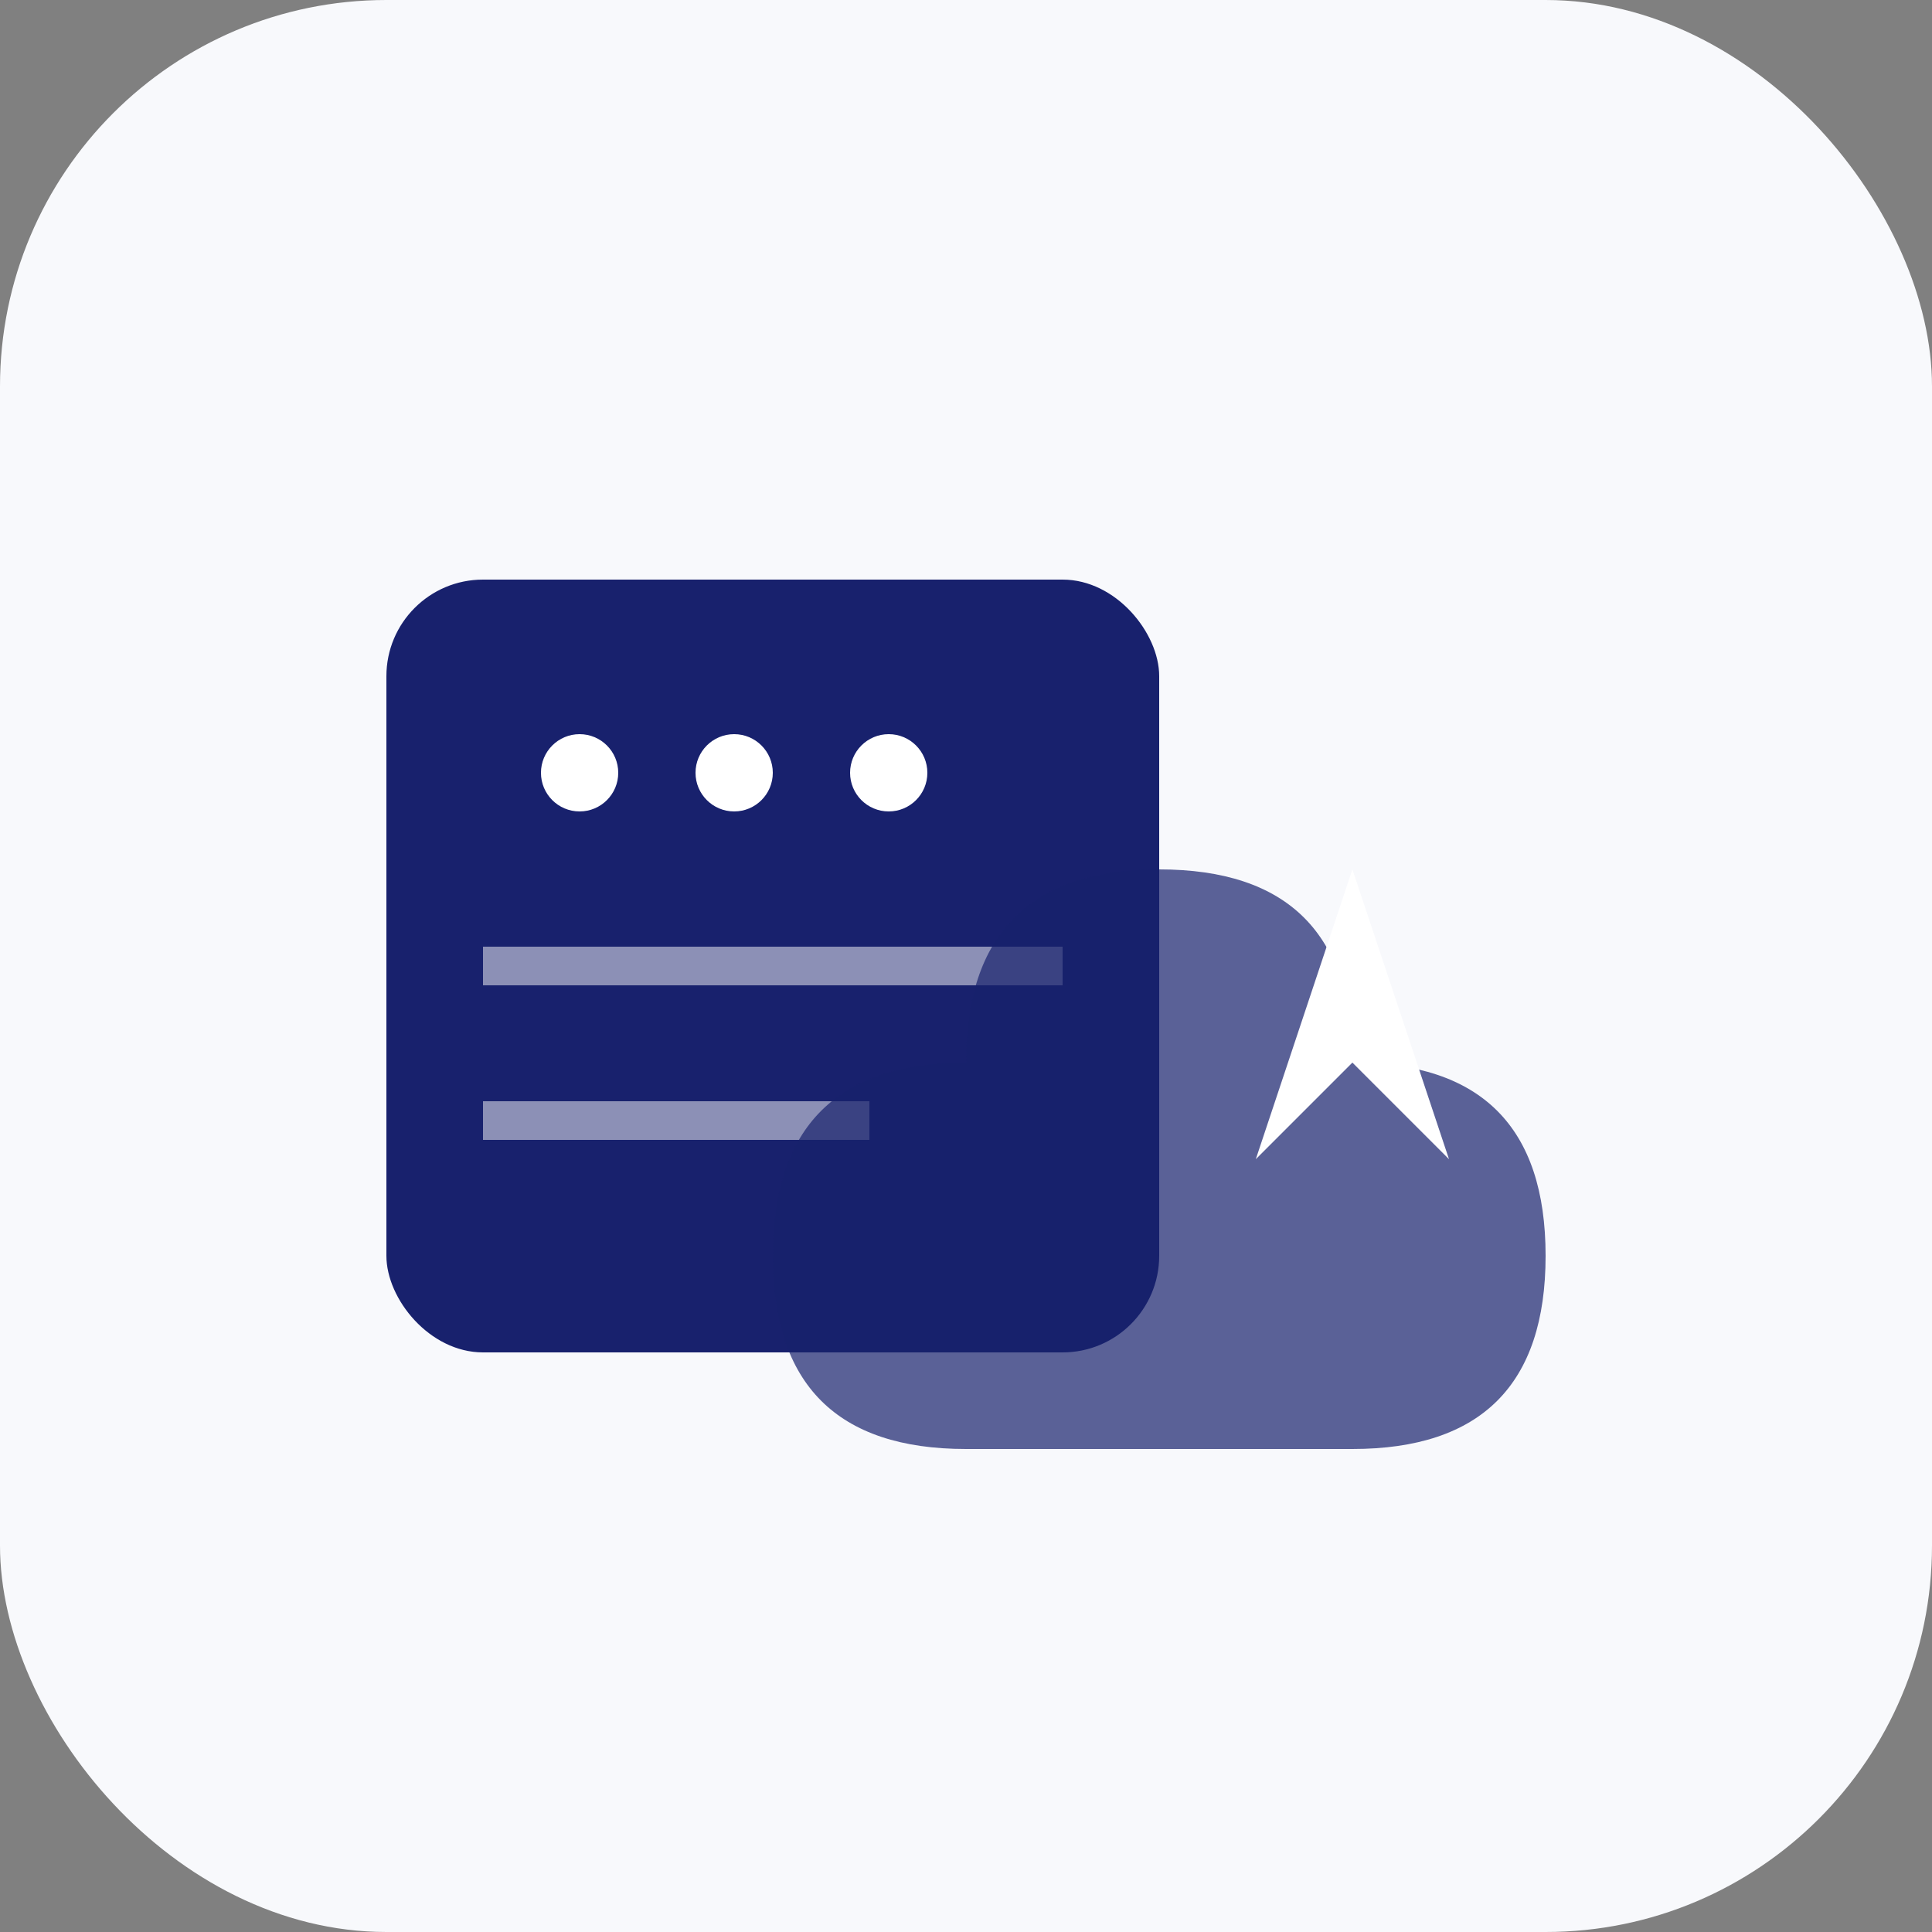 <svg xmlns="http://www.w3.org/2000/svg" viewBox="0 0 100 100">
  <rect x="0" y="0" width="100" height="100" fill="#808080" stroke="none"/>
  <rect width="100" height="100" rx="20" fill="#f8f9fc"/>
  <!-- Code Window -->
  <rect x="20" y="30" width="40" height="40" rx="5" fill="#18216d"/>
  <circle cx="30" cy="40" r="2" fill="white"/>
  <circle cx="38" cy="40" r="2" fill="white"/>
  <circle cx="46" cy="40" r="2" fill="white"/>
  <!-- Code Lines -->
  <line x1="25" y1="50" x2="55" y2="50" stroke="white" stroke-width="2" opacity="0.5"/>
  <line x1="25" y1="58" x2="45" y2="58" stroke="white" stroke-width="2" opacity="0.5"/>
  <!-- Cloud -->
  <path d="M60 45 q10 0 10 10 q10 0 10 10 q0 10 -10 10 h-20 q-10 0 -10 -10 q0 -10 10 -10 q0 -10 10 -10" fill="#18216d" opacity="0.7"/>
  <!-- Upload Arrow -->
  <path d="M70 55 l-5 5 l5 -15 l5 15 l-5 -5" fill="white"/>
</svg> 